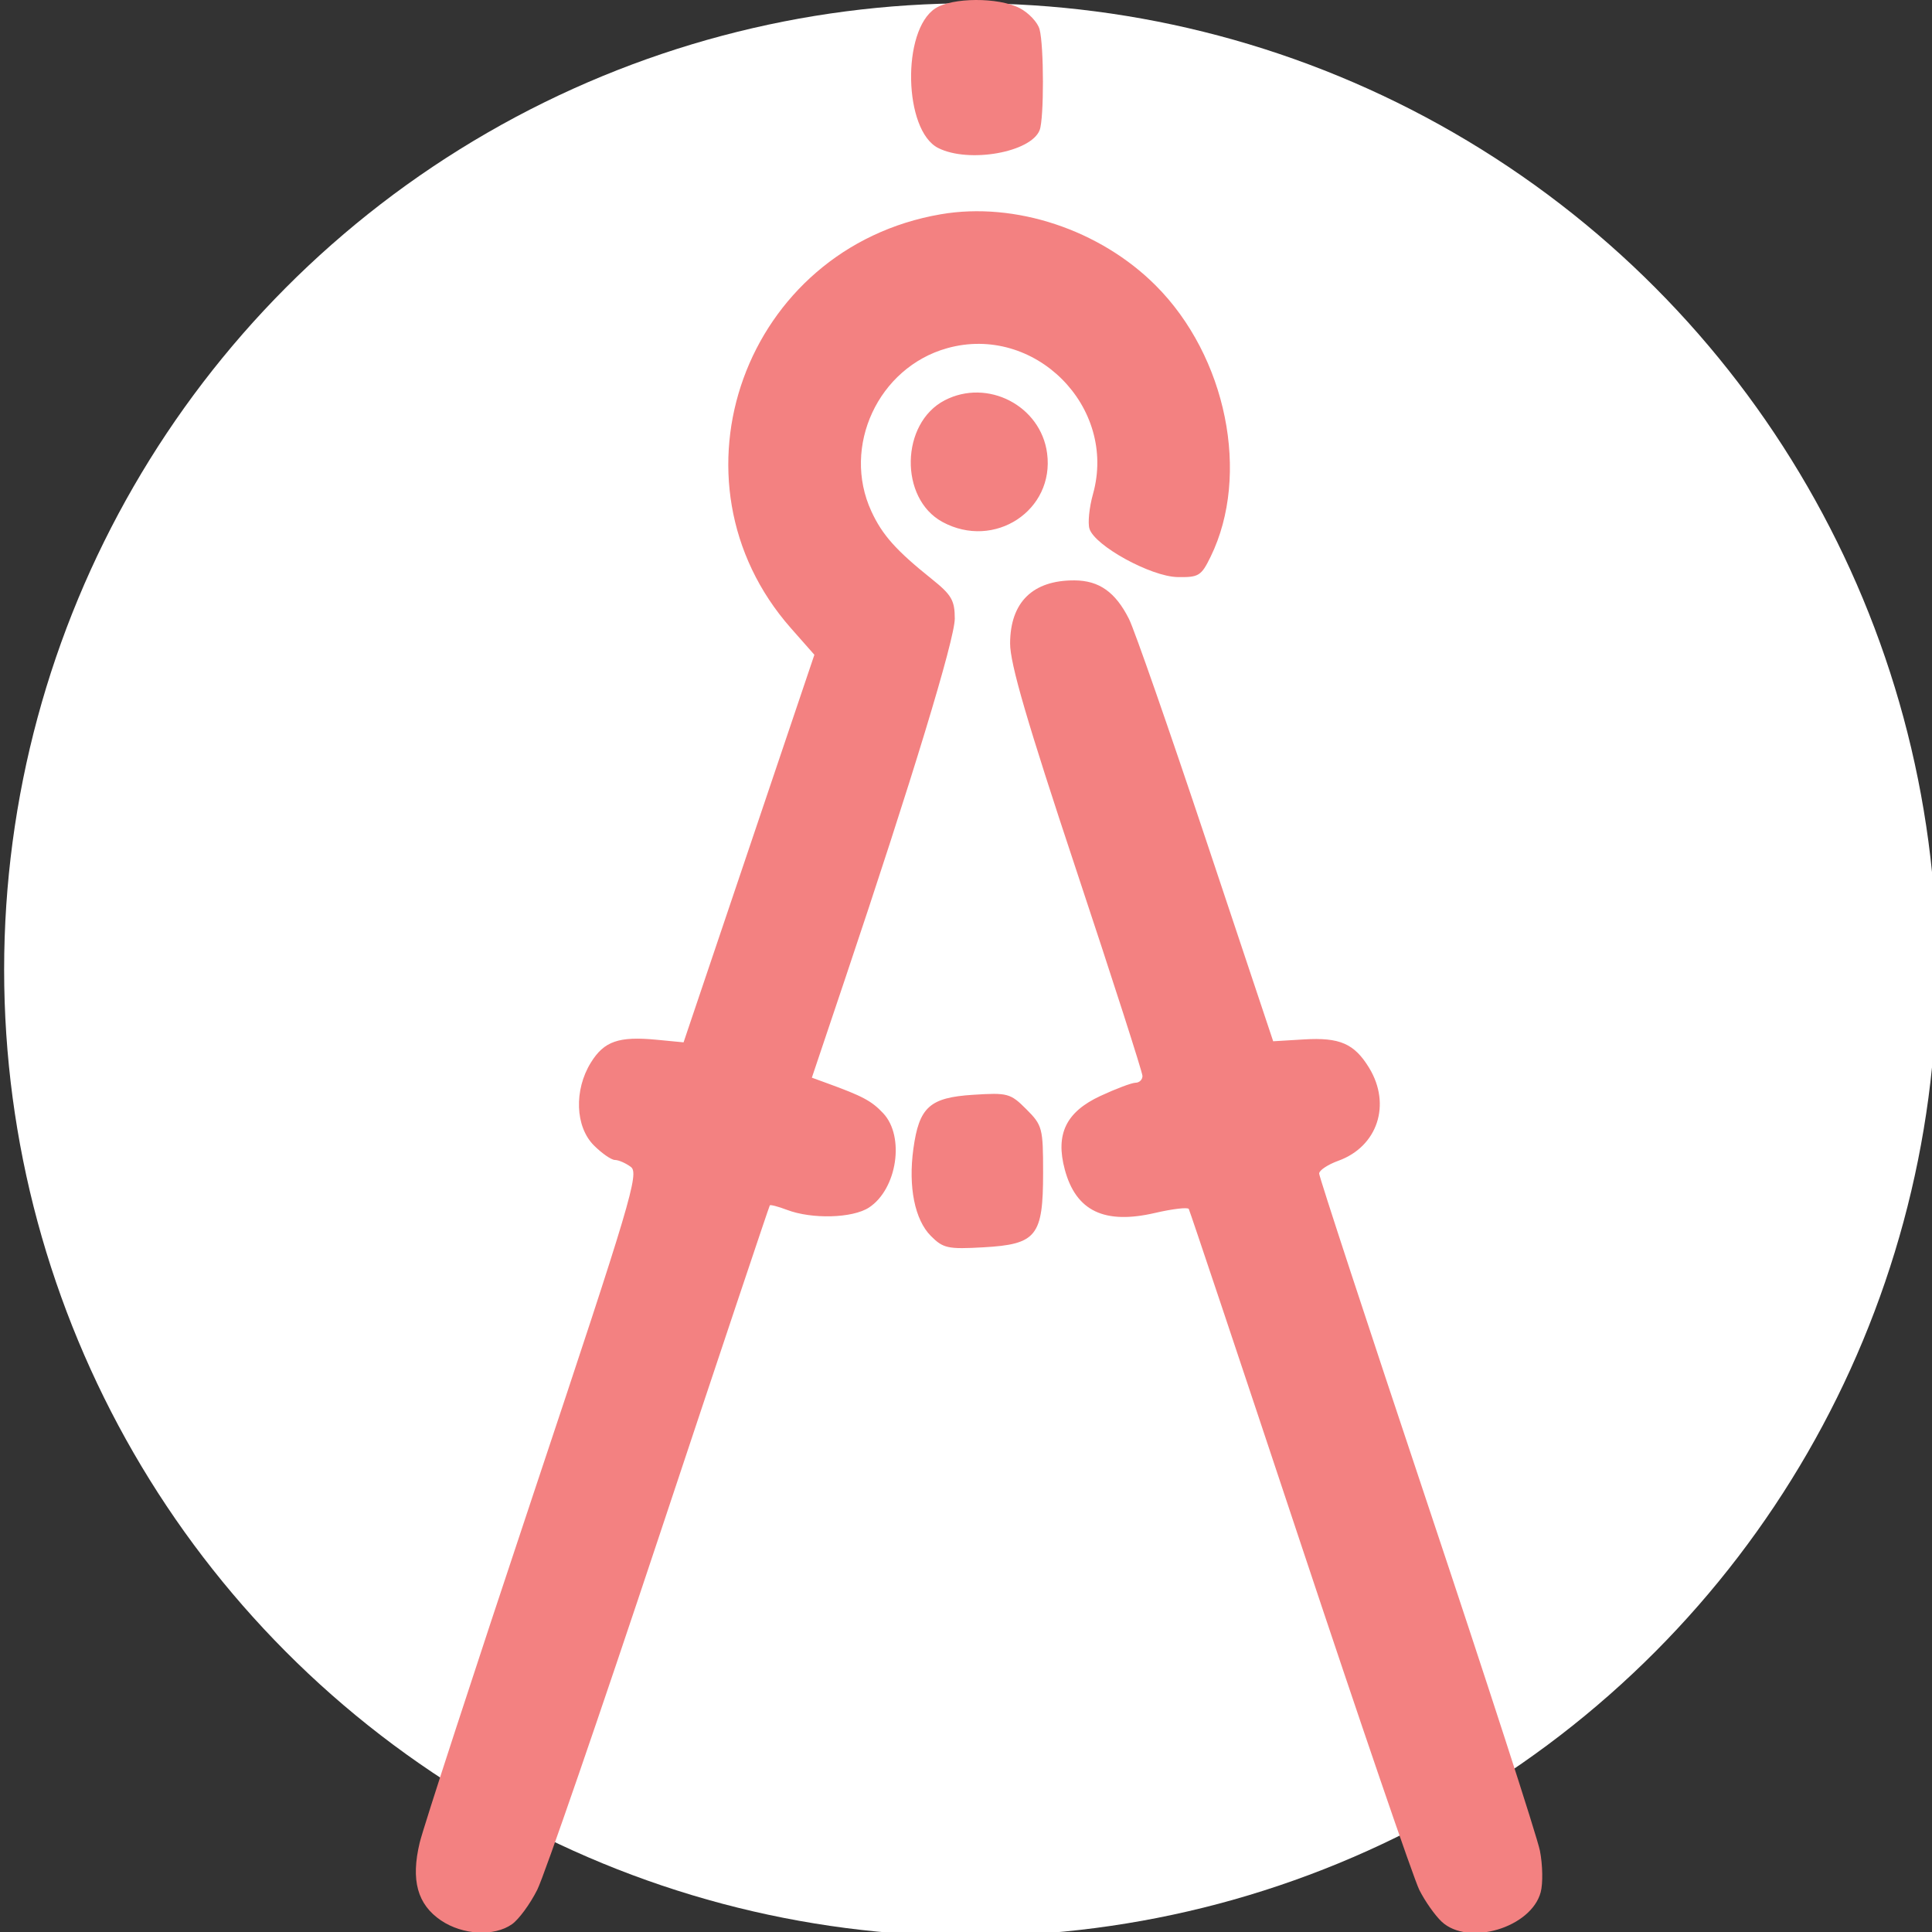 <?xml version="1.0" encoding="UTF-8" standalone="no"?>
<svg
   xmlns:dc="http://purl.org/dc/elements/1.1/"
   xmlns:cc="http://creativecommons.org/ns#"
   xmlns:rdf="http://www.w3.org/1999/02/22-rdf-syntax-ns#"
   xmlns:svg="http://www.w3.org/2000/svg"
   xmlns="http://www.w3.org/2000/svg"
   width="96.783mm"
   height="96.783mm"
   viewBox="0 0 96.783 96.783"
   version="1.1"
   id="svg8">
  <rect x="0" y="0" width="96.783" height="96.783" fill="#333333" stroke="none"/>
  <defs
     id="defs2" />
  <g
     id="layer1"
     transform="translate(-6.595,-1.678)">
    <circle
       r="48.412"
       cy="50.255"
       cx="55.214"
       id="path4518"
       style="fill:#ffffff;fill-opacity:1;stroke-width:0.265" />
    <g
       id="layer1-5"
       transform="matrix(0.784,0,0,0.784,0.568,0.091)">
      <path
         style="fill:#f38181;stroke-width:0.353;fill-opacity:1"
         d="m 35.872,124.737 c -1.517,-1.024 -1.943,-2.573 -1.367,-4.975 0.236,-0.983 3.502,-11.001 7.258,-22.263 6.252,-18.746 6.778,-20.513 6.23,-20.916 -0.33,-0.243 -0.785,-0.441 -1.013,-0.441 -0.227,0 -0.832,-0.419 -1.344,-0.93 -1.194,-1.194 -1.28,-3.535 -0.195,-5.291 0.845,-1.368 1.782,-1.693 4.201,-1.461 l 1.723,0.166 4.179,-12.382 4.179,-12.382 -1.496,-1.696 c -8.332,-9.449 -2.952,-24.306 9.58,-26.452 4.742,-0.812 10.158,0.983 13.725,4.551 4.53,4.53 6.064,12.102 3.511,17.328 -0.602,1.233 -0.759,1.329 -2.122,1.303 -1.697,-0.033 -5.274,-1.995 -5.619,-3.082 -0.117,-0.367 -0.017,-1.366 0.223,-2.22 1.564,-5.585 -3.736,-10.885 -9.32,-9.321 -4.398,1.231 -6.746,6.284 -4.842,10.418 0.699,1.518 1.581,2.506 3.874,4.341 1.251,1.002 1.457,1.357 1.457,2.518 0,1.318 -2.76,10.38 -7.021,23.055 l -2.111,6.278 0.95,0.346 c 2.309,0.84 2.867,1.139 3.609,1.928 1.395,1.485 0.888,4.847 -0.908,6.024 -1.044,0.684 -3.644,0.757 -5.247,0.147 -0.556,-0.211 -1.047,-0.34 -1.09,-0.286 -0.043,0.054 -3.219,9.544 -7.056,21.088 -3.837,11.545 -7.349,21.733 -7.803,22.641 -0.454,0.908 -1.182,1.9 -1.617,2.205 -1.139,0.798 -3.148,0.691 -4.528,-0.24 z m 63.934,0.075 c -0.424,-0.395 -1.067,-1.308 -1.429,-2.028 -0.361,-0.72 -3.796,-10.755 -7.633,-22.3 -3.837,-11.545 -7.031,-21.089 -7.098,-21.21 -0.067,-0.121 -1.034,-0.008 -2.149,0.251 -3.243,0.754 -5.058,-0.116 -5.772,-2.765 -0.61,-2.264 0.075,-3.684 2.267,-4.705 0.997,-0.464 2.012,-0.846 2.254,-0.848 0.243,-0.002 0.441,-0.196 0.441,-0.431 0,-0.235 -1.905,-6.161 -4.233,-13.168 -3.145,-9.466 -4.231,-13.187 -4.225,-14.477 0.012,-2.631 1.451,-4.037 4.114,-4.022 1.574,0.009 2.614,0.744 3.481,2.462 0.343,0.679 2.557,7.029 4.919,14.111 l 4.296,12.876 1.964,-0.119 c 2.291,-0.138 3.221,0.267 4.166,1.817 1.43,2.345 0.539,5.032 -1.969,5.938 -0.673,0.243 -1.224,0.611 -1.224,0.816 0,0.205 3.102,9.659 6.893,21.008 3.791,11.349 7.037,21.367 7.214,22.263 0.176,0.896 0.199,2.087 0.05,2.646 -0.605,2.271 -4.628,3.47 -6.329,1.885 z M 67.169,81 c -1.031,-1.031 -1.455,-3.139 -1.12,-5.572 0.367,-2.668 1.038,-3.274 3.819,-3.451 2.211,-0.141 2.381,-0.095 3.399,0.923 1.025,1.025 1.071,1.202 1.071,4.058 0,4.055 -0.415,4.573 -3.816,4.765 -2.269,0.128 -2.566,0.064 -3.353,-0.723 z m 0.735,-45.627 c -2.766,-1.501 -2.675,-6.312 0.148,-7.771 2.734,-1.414 6.134,0.343 6.541,3.38 0.49,3.656 -3.372,6.192 -6.689,4.392 z m -0.269,-23.892 c -2.207,-1.113 -2.343,-7.506 -0.19,-8.917 1.083,-0.709 4.039,-0.723 5.39,-0.024 0.583,0.302 1.158,0.912 1.277,1.356 0.283,1.057 0.288,5.703 0.007,6.437 -0.549,1.429 -4.529,2.134 -6.484,1.148 z"
         id="path3778" />
    </g>
  </g>
</svg>
